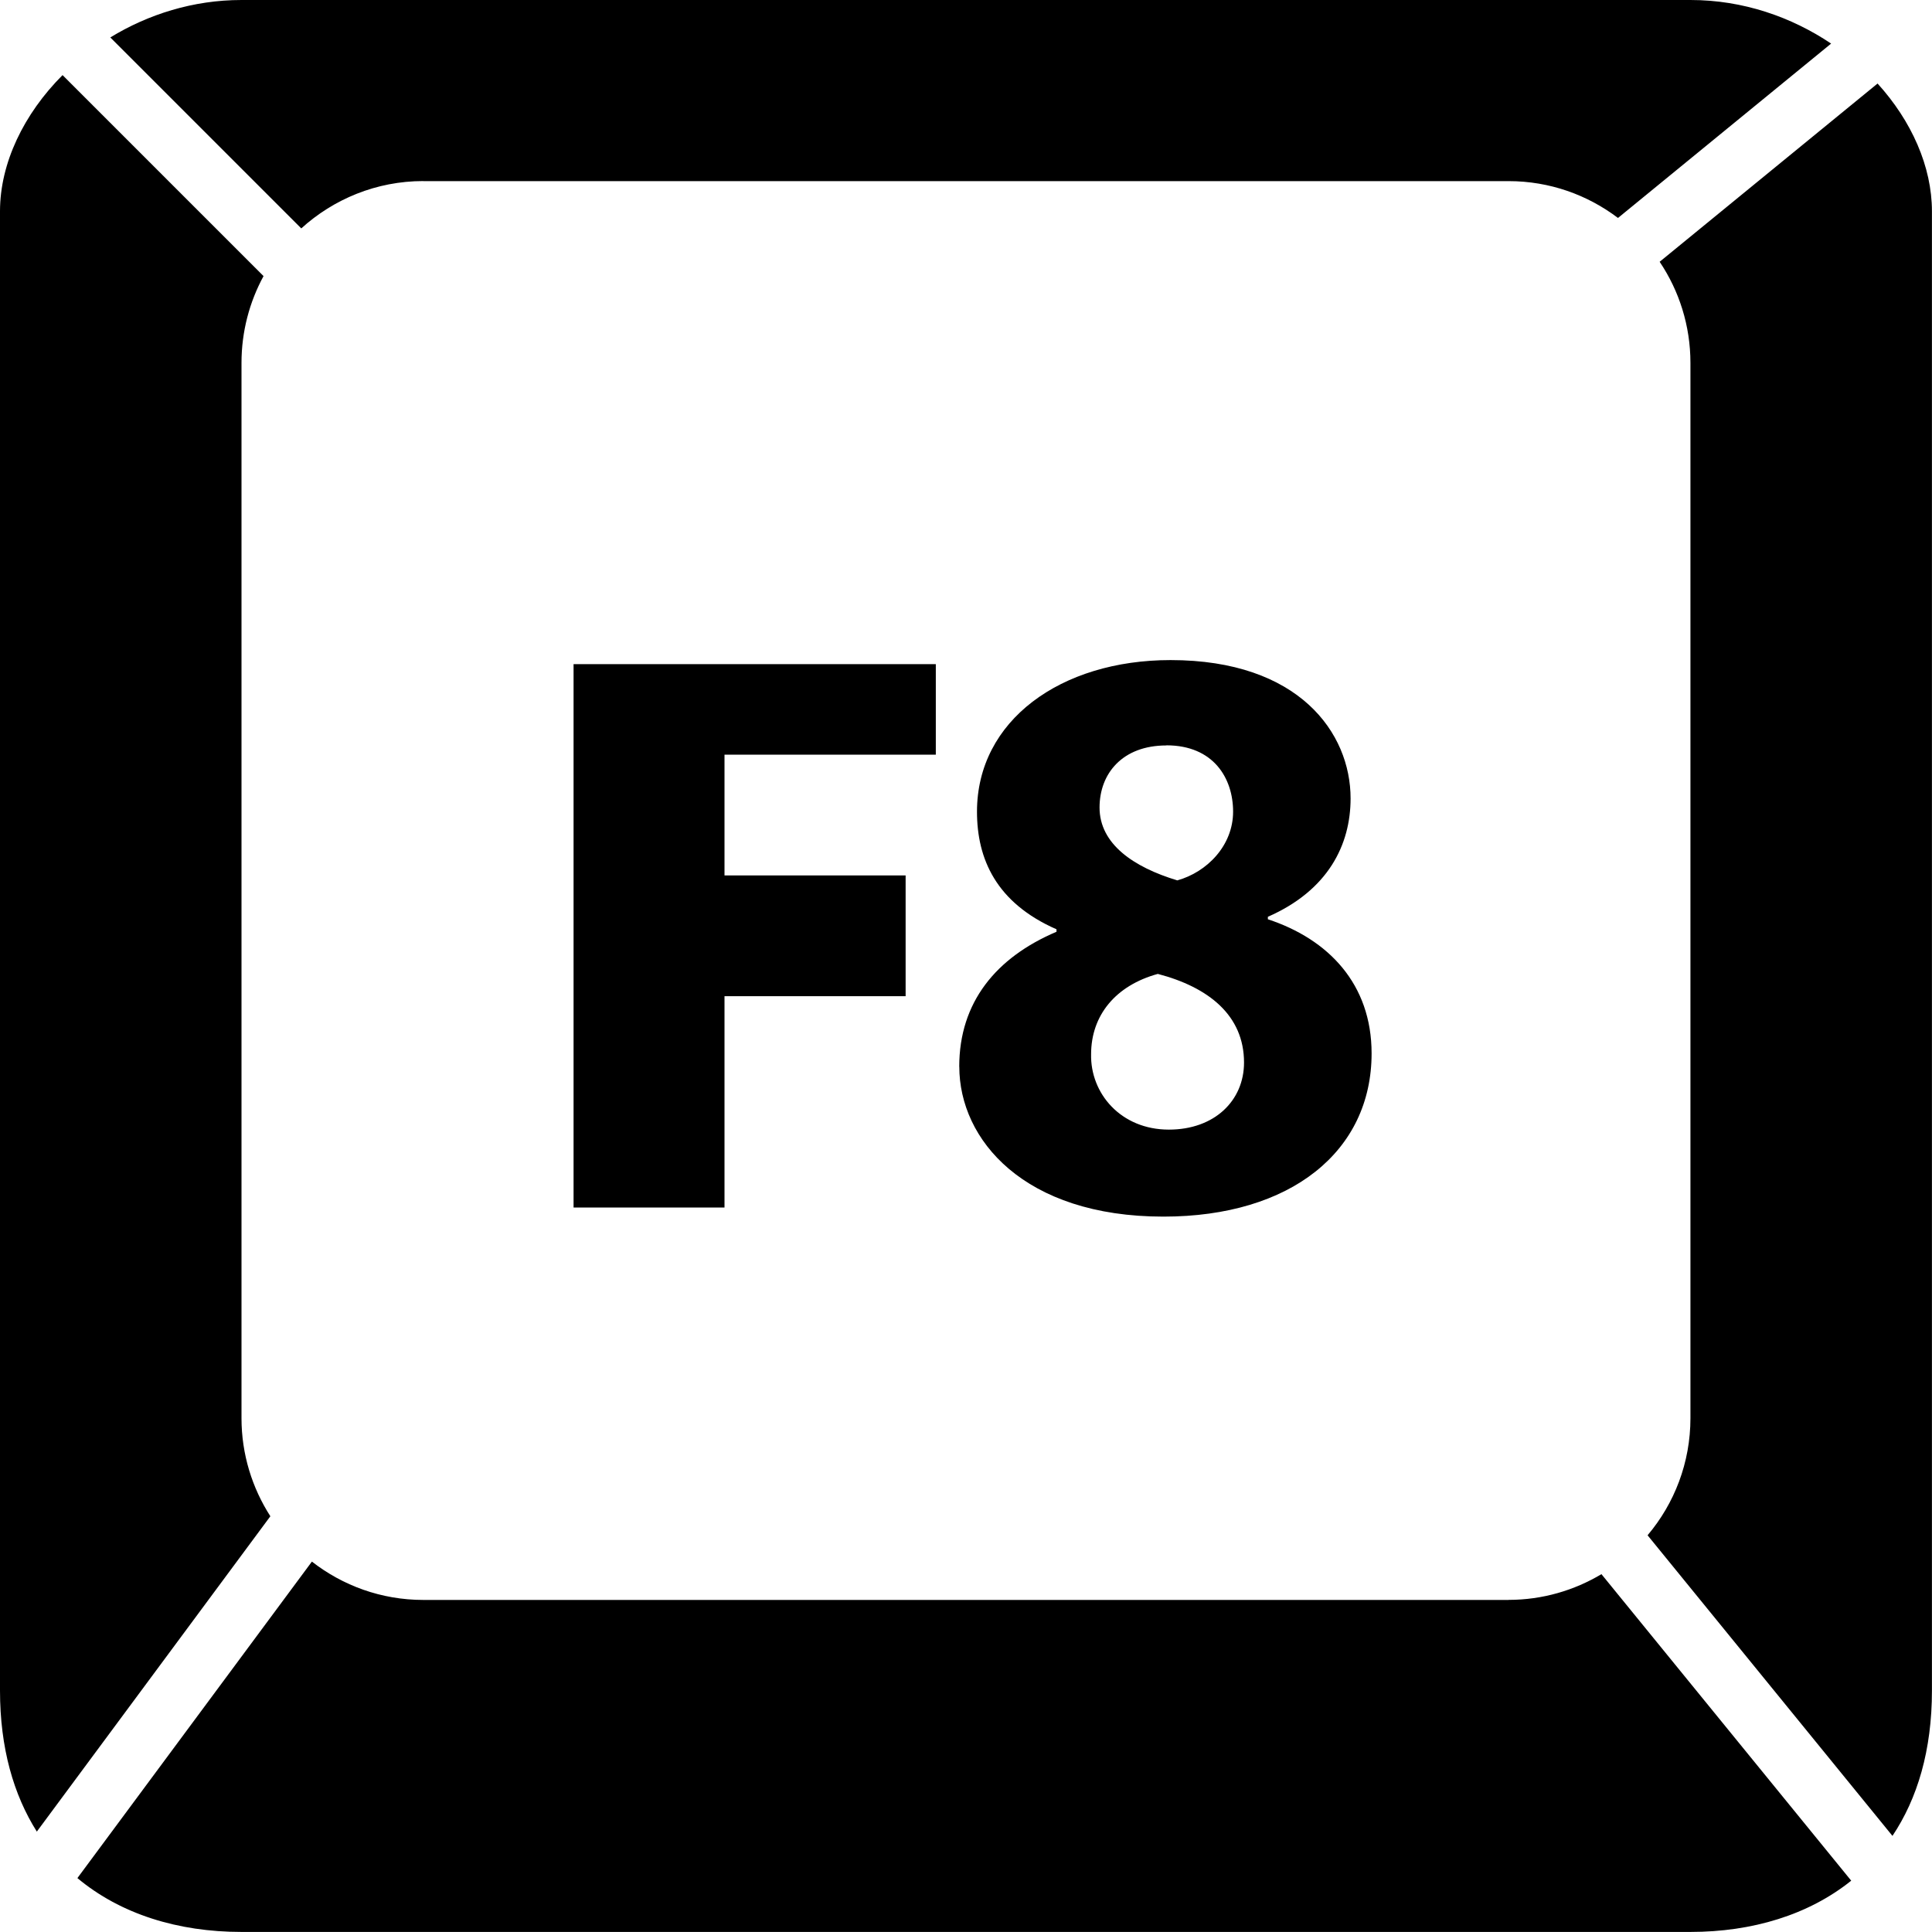 <!-- Generated by IcoMoon.io -->
<svg version="1.1" xmlns="http://www.w3.org/2000/svg" width="32" height="32" viewBox="0 0 32 32">
<title>keycap-F8</title>
<path d="M7.011 3h17.977c0.68 0 1.306 0.228 1.811 0.61l3.53-2.888c-0.656-0.441-1.459-0.722-2.329-0.722h-24c-0.802 0-1.547 0.238-2.173 0.62l3.163 3.163c0.535-0.485 1.243-0.784 2.021-0.784zM31.099 1.383l-3.61 2.953c0.322 0.479 0.51 1.056 0.51 1.676v17.477c0 0.739-0.267 1.416-0.71 1.94l4.056 4.979c0.413-0.617 0.654-1.416 0.654-2.407v-24.5c0-0.742-0.338-1.498-0.901-2.118zM24.988 26.5h-17.977c-0.697 0-1.335-0.238-1.845-0.635l-3.884 5.242c0.714 0.597 1.667 0.892 2.717 0.892h24c1.024 0 1.956-0.282 2.663-0.849l-4.137-5.077c-0.451 0.269-0.976 0.426-1.538 0.426zM4 23.488v-17.477c0-0.521 0.133-1.011 0.365-1.438l-3.329-3.329c-0.642 0.643-1.036 1.458-1.036 2.256v24.5c0 0.954 0.226 1.729 0.61 2.337l3.868-5.223c-0.301-0.469-0.478-1.026-0.478-1.625zM15.5 12.5v-1.5h-6v9h2.5v-3.5h3v-2h-3v-2zM15.889 17.668c0 1.207 1.070 2.483 3.381 2.483 2.114 0 3.448-1.084 3.448-2.703 0-1.152-0.718-1.893-1.718-2.222v-0.041c1-0.439 1.37-1.194 1.37-1.961 0-1.084-0.854-2.291-2.982-2.291-1.82 0-3.206 1.002-3.206 2.511 0 0.782 0.317 1.509 1.317 1.948v0.041c-1 0.425-1.611 1.166-1.611 2.235zM19.319 12.345c0.784 0 1.105 0.549 1.105 1.098 0 0.563-0.433 1.002-0.924 1.139-0.728-0.22-1.288-0.604-1.288-1.207 0-0.562 0.378-1.028 1.107-1.028zM19.177 16.131c0.84 0.22 1.428 0.686 1.428 1.468 0 0.631-0.489 1.111-1.245 1.111-0.799 0-1.302-0.604-1.288-1.248 0-0.645 0.406-1.139 1.105-1.331z"></path>
</svg>
